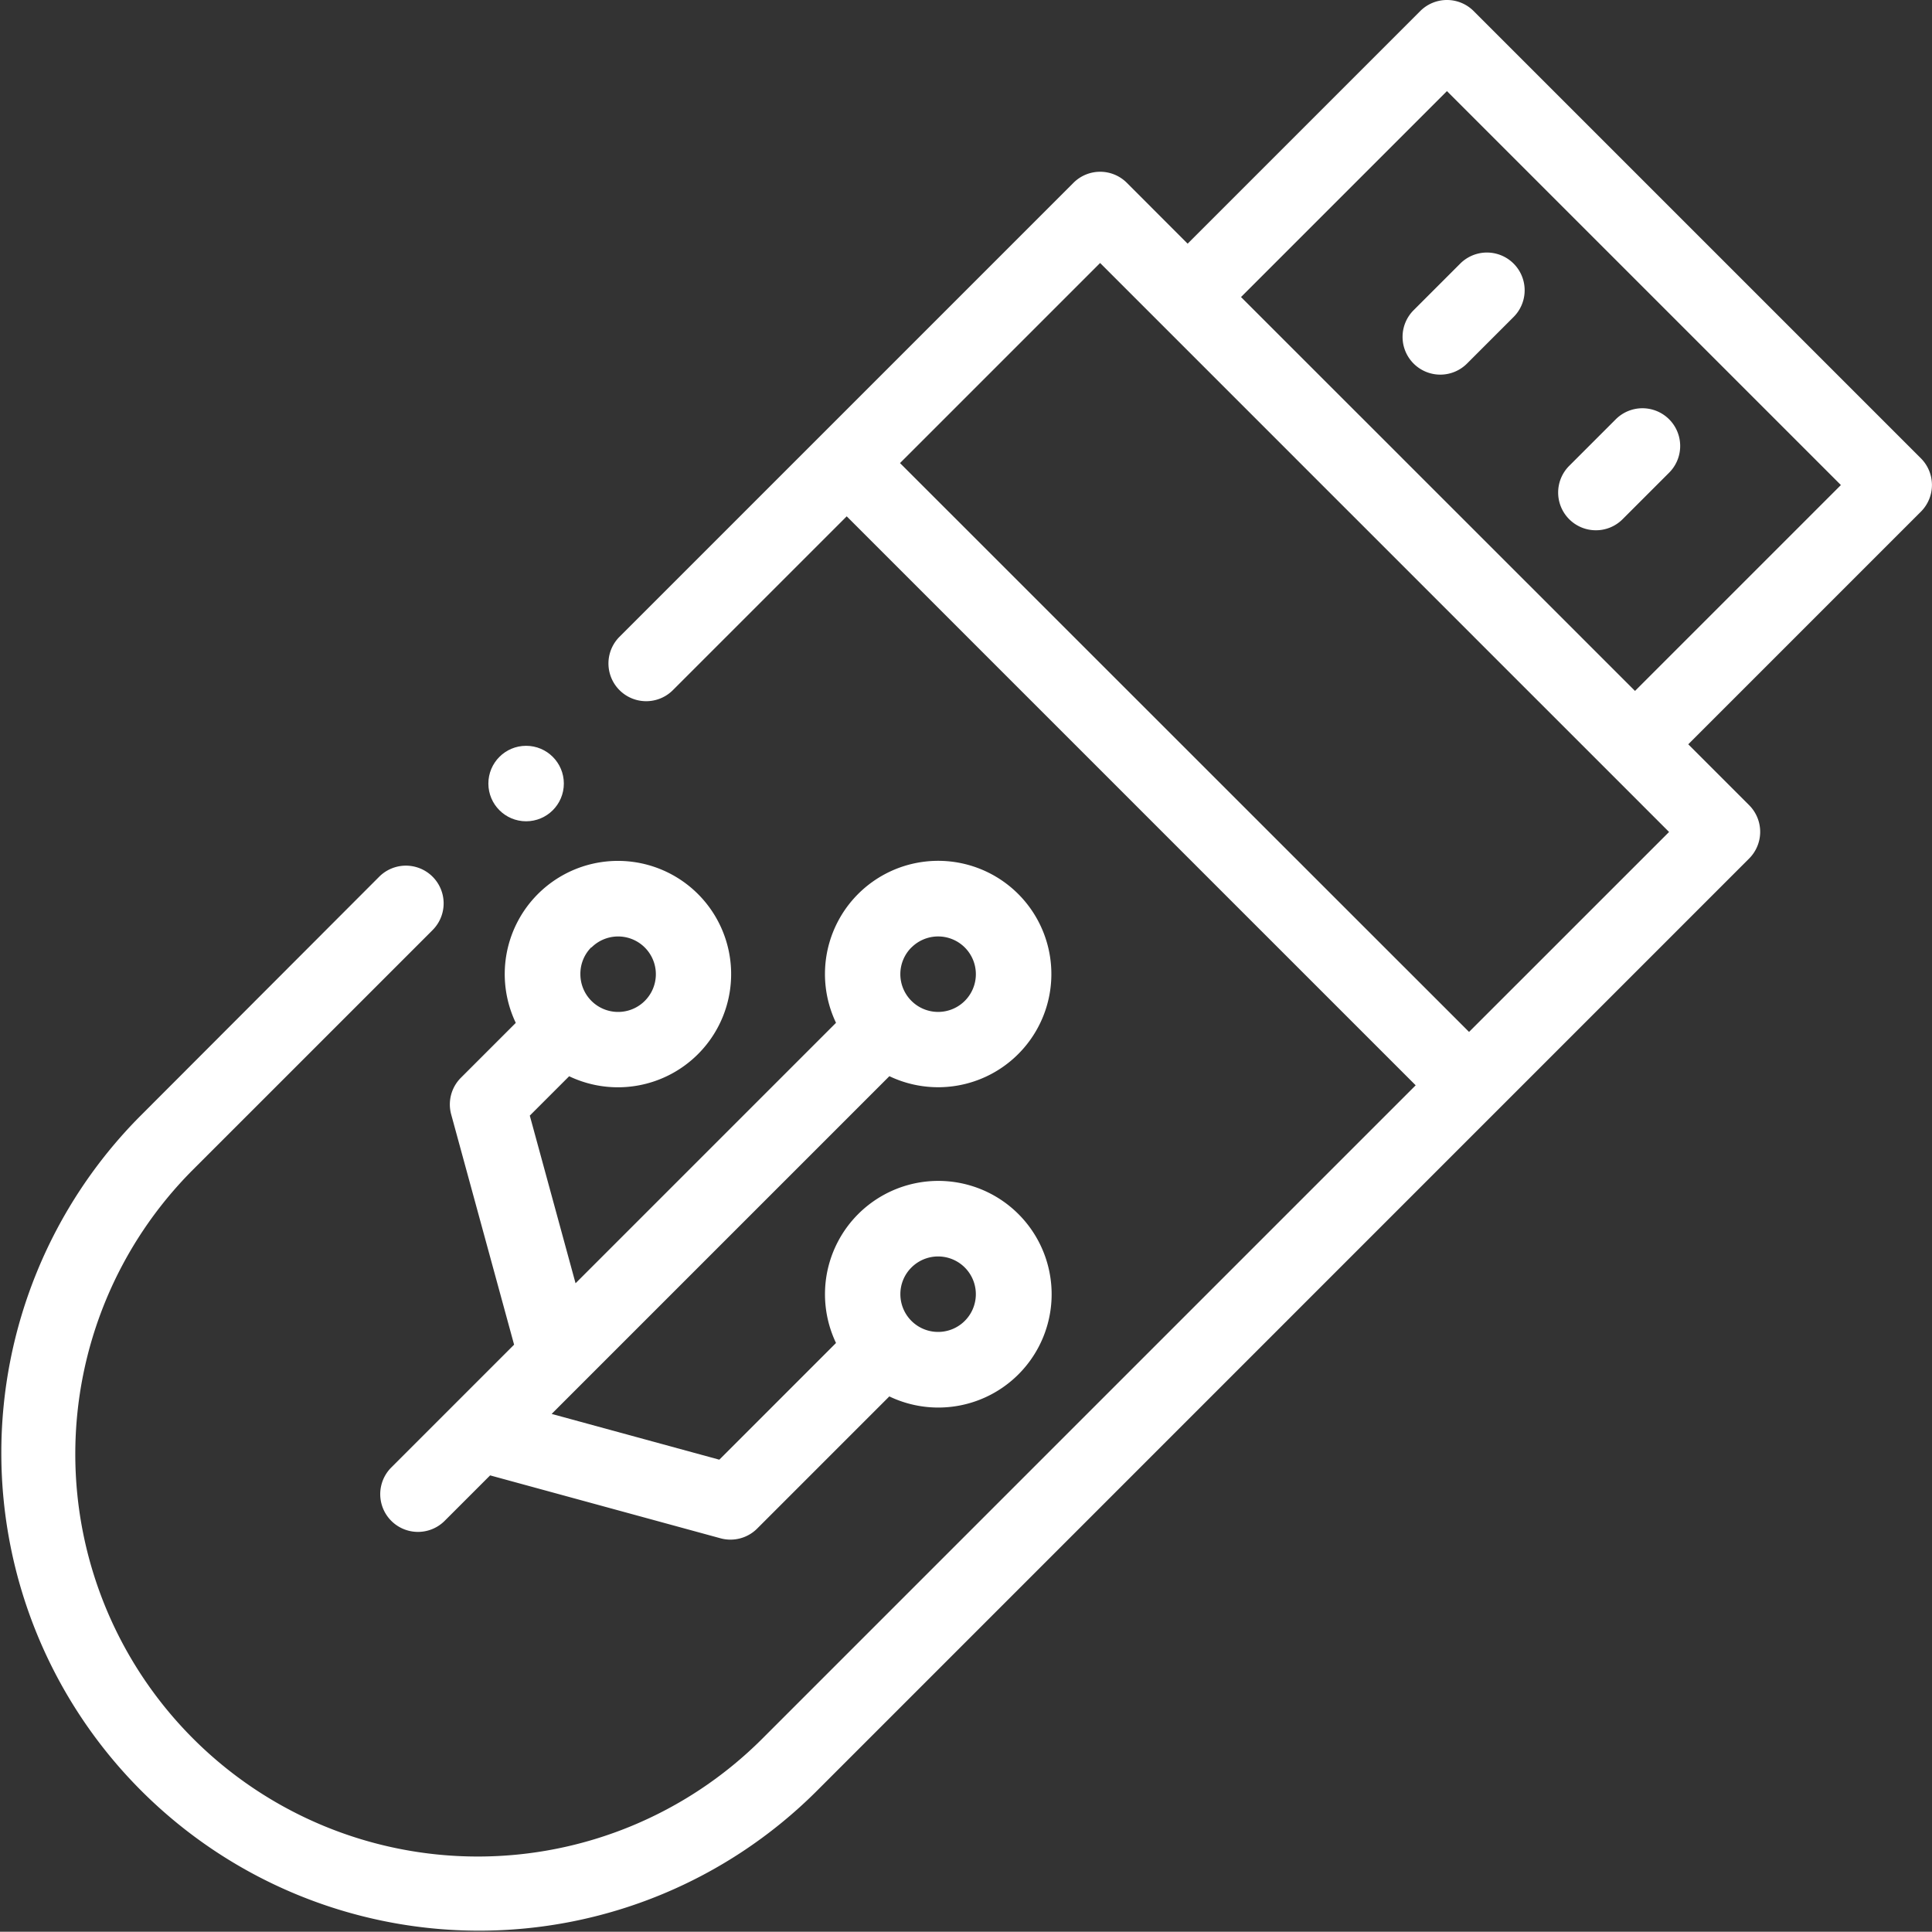 <svg xmlns="http://www.w3.org/2000/svg" width="32" height="31.996" viewBox="0 0 32 31.996">
  <rect x="0" y="0" width="32" height="31.996" fill="#333333" stroke="none"/>
  <defs>
    <style>
      .cls-1 {
        fill: #fff;
      }
    </style>
  </defs>
  <g id="usb" transform="translate(0 -0.03)">
    <g id="Group_76" data-name="Group 76" transform="translate(0 0.03)">
      <path id="Path_127" data-name="Path 127" class="cls-1" d="M31.817,7.622,24.408.213a.625.625,0,0,0-.884,0L19.671,4.066,18.664,3.058a.625.625,0,0,0-.884,0l-7.519,7.519a.625.625,0,0,0,.884.884l2.879-2.879,9.424,9.424L12.626,28.828A6.664,6.664,0,0,1,3.2,19.4l3.965-3.965a.625.625,0,1,0-.884-.884L2.318,18.52A7.914,7.914,0,0,0,13.51,29.712L28.971,14.25a.625.625,0,0,0,0-.884l-1.008-1.008,3.853-3.853a.625.625,0,0,0,0-.884Zm-7.485,9.5L14.907,7.7l3.314-3.314,9.424,9.424Zm2.749-5.648L20.555,4.95l3.411-3.411,6.525,6.525Z" transform="translate(0 -0.03)"/>
      <path id="Path_128" data-name="Path 128" class="cls-1" d="M413.549,110.235a.623.623,0,0,0,.442-.183l.771-.771a.625.625,0,0,0-.884-.884l-.771.771a.625.625,0,0,0,.442,1.067Z" transform="translate(-387.116 -101.452)"/>
      <path id="Path_129" data-name="Path 129" class="cls-1" d="M371.875,68.82a.625.625,0,0,0,.884,0l.772-.772a.625.625,0,0,0-.884-.884l-.771.771A.625.625,0,0,0,371.875,68.82Z" transform="translate(-348.461 -62.798)"/>
      <path id="Path_130" data-name="Path 130" class="cls-1" d="M102.989,236.171l-2.034,2.034a.625.625,0,1,0,.884.884l.753-.753,3.816,1.042a.625.625,0,0,0,.607-.161l2.189-2.189a1.877,1.877,0,1,0-.883-.885l-1.933,1.933-2.777-.758,5.594-5.594a1.875,1.875,0,1,0-.884-.884l-4.314,4.314-.758-2.777.652-.652a1.875,1.875,0,1,0-.884-.884l-.909.909a.625.625,0,0,0-.161.607Zm6.581-1.278a.625.625,0,1,1-.183.442A.621.621,0,0,1,109.57,234.893Zm0-5.3a.625.625,0,1,1,.006.889l-.006-.006-.006-.006a.624.624,0,0,1,.006-.878Zm-5.3,0a.625.625,0,1,1-.183.442A.621.621,0,0,1,104.267,229.59Z" transform="translate(-94.474 -213.899)"/>
      <circle id="Ellipse_11" data-name="Ellipse 11" class="cls-1" cx="0.625" cy="0.625" r="0.625" transform="translate(8.089 12.353)"/>
    </g>
  </g>
</svg>
